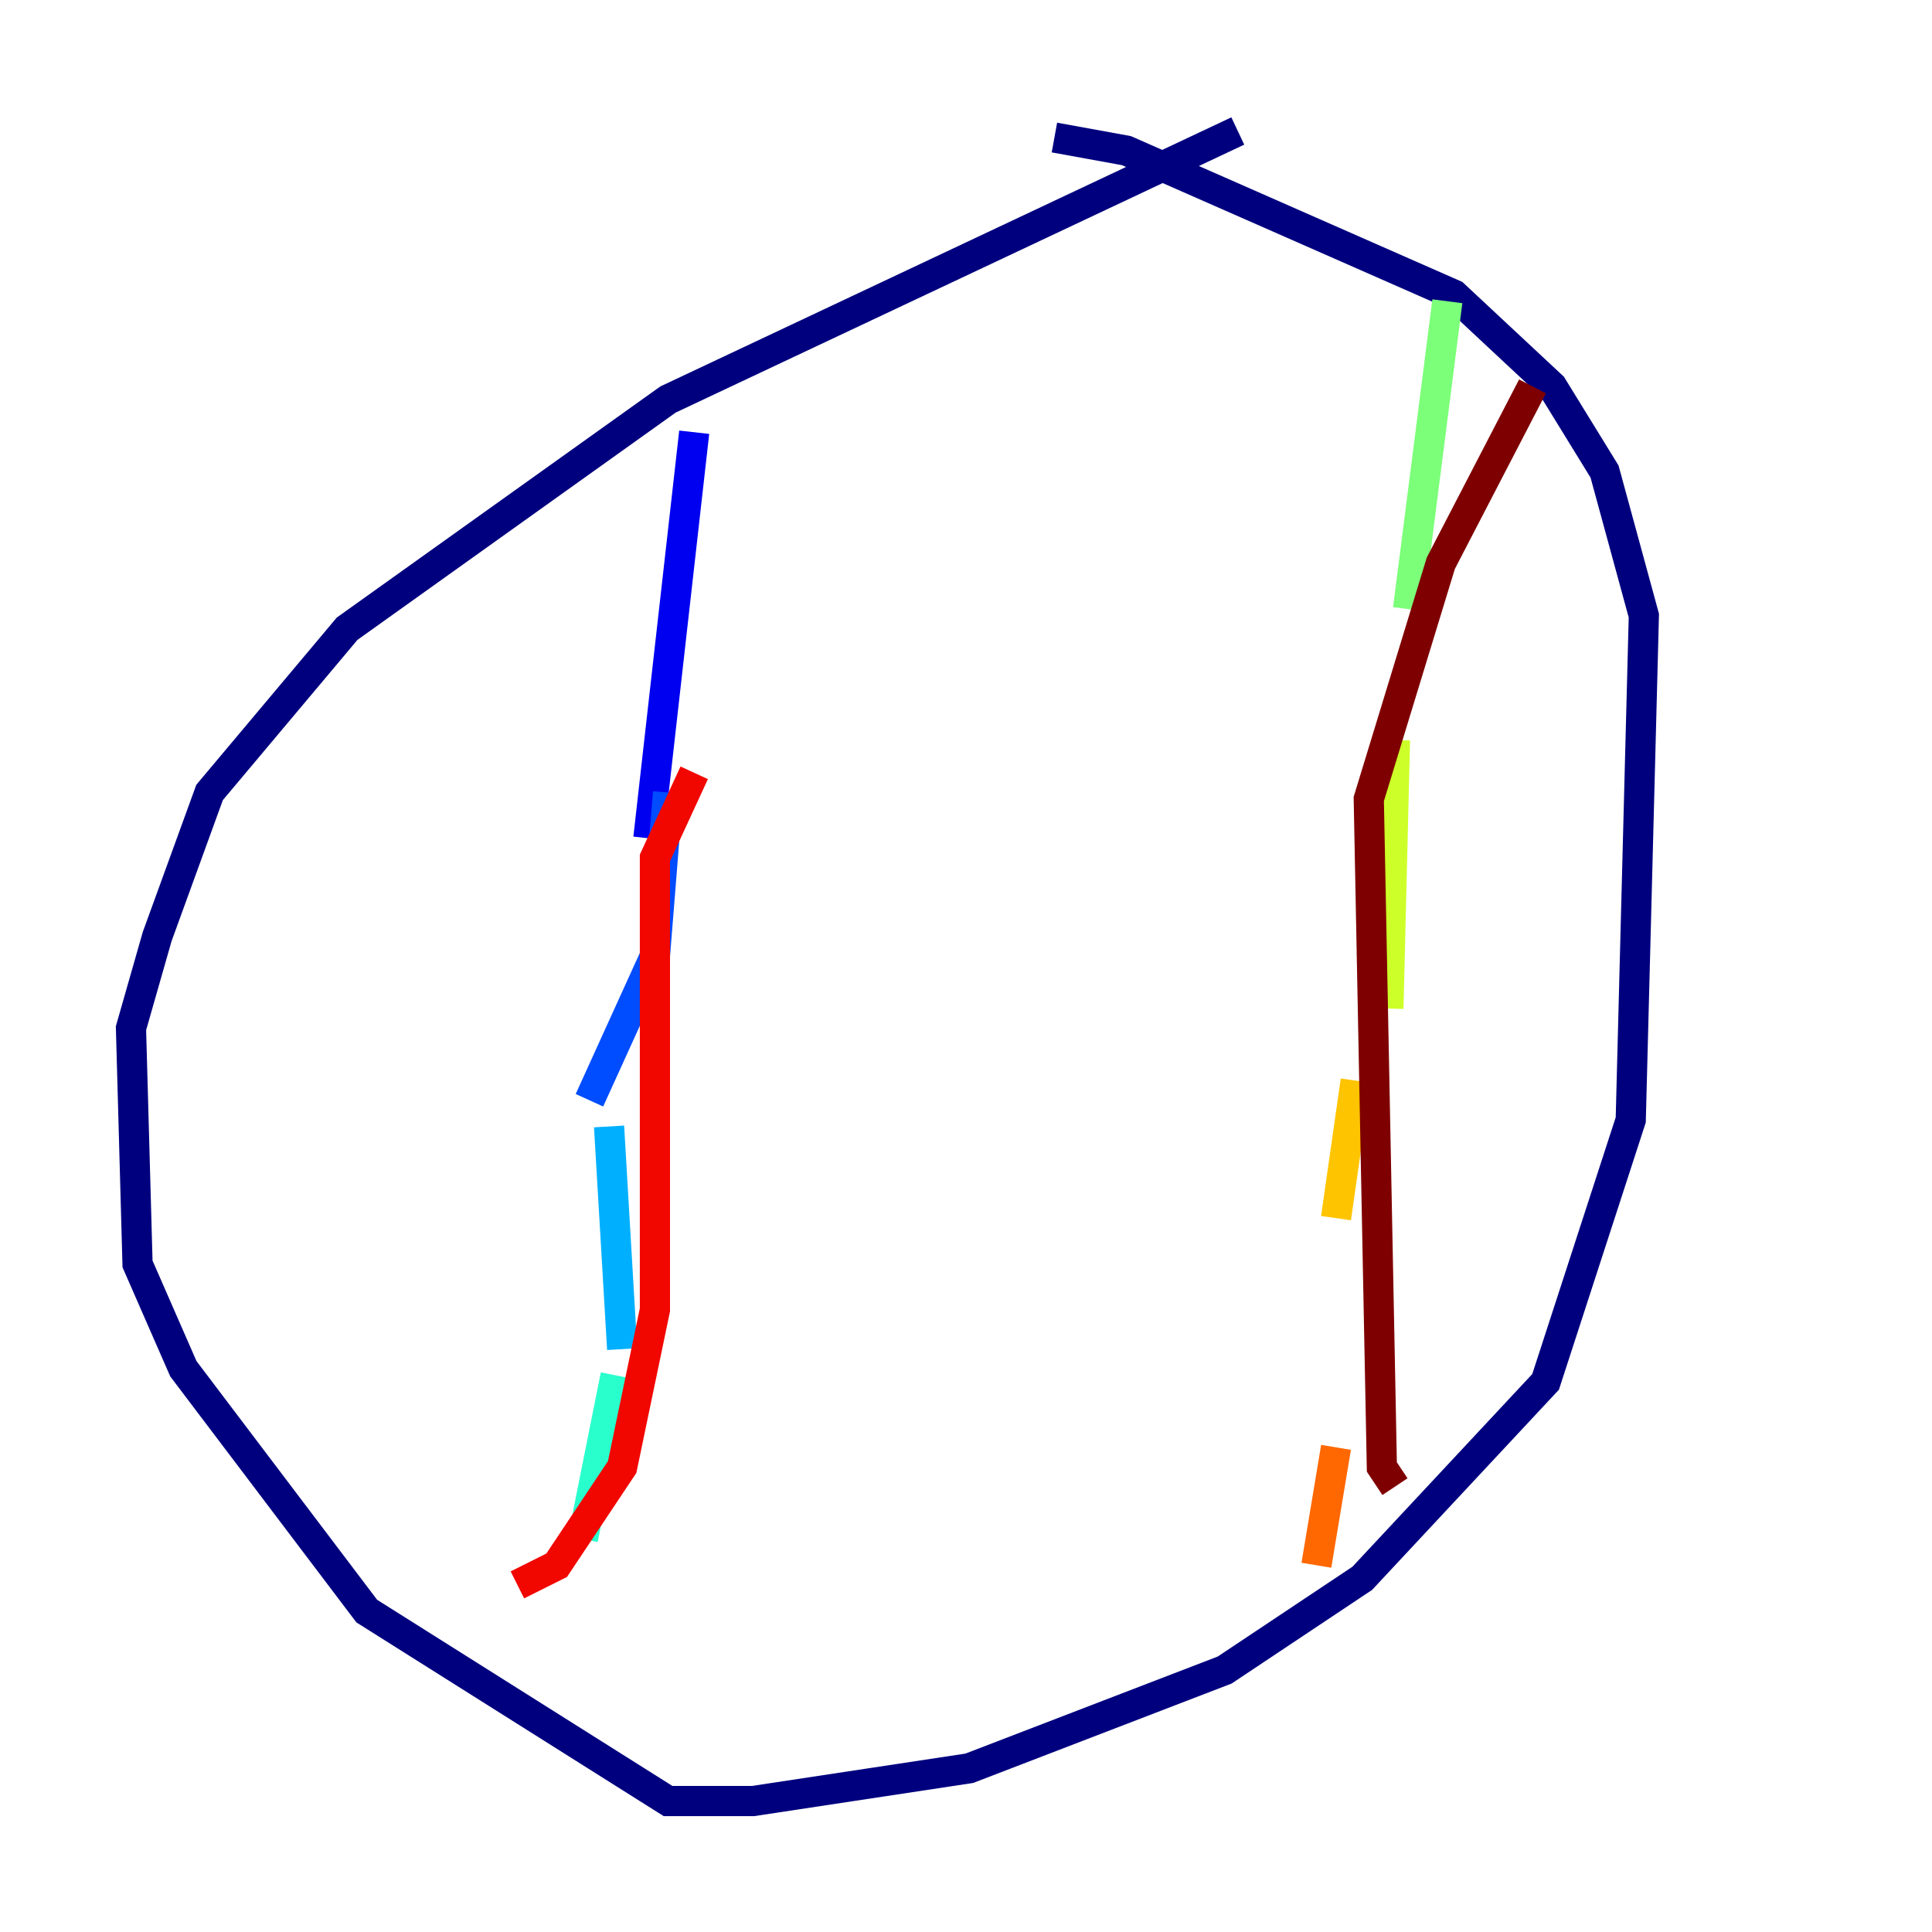 <?xml version="1.0" encoding="utf-8" ?>
<svg baseProfile="tiny" height="128" version="1.2" viewBox="0,0,128,128" width="128" xmlns="http://www.w3.org/2000/svg" xmlns:ev="http://www.w3.org/2001/xml-events" xmlns:xlink="http://www.w3.org/1999/xlink"><defs /><polyline fill="none" points="82.007,8.678 44.258,26.468 22.997,41.654 13.885,52.502 10.414,62.047 8.678,68.122 9.112,83.742 12.149,90.685 24.298,106.739 44.258,119.322 49.898,119.322 64.217,117.153 81.139,110.644 90.251,104.57 102.4,91.552 108.041,74.197 108.909,40.786 106.305,31.241 102.834,25.6 96.325,19.525 74.63,9.98 69.858,9.112" stroke="#00007f" stroke-width="2" /><polyline fill="none" points="45.993,28.637 42.956,55.539" stroke="#0000f1" stroke-width="2" /><polyline fill="none" points="44.258,52.502 43.39,63.349 39.051,72.895" stroke="#004cff" stroke-width="2" /><polyline fill="none" points="40.352,74.63 41.22,89.383" stroke="#00b0ff" stroke-width="2" /><polyline fill="none" points="40.786,91.119 38.617,101.966" stroke="#29ffcd" stroke-width="2" /><polyline fill="none" points="95.891,19.959 93.288,40.352" stroke="#7cff79" stroke-width="2" /><polyline fill="none" points="92.42,49.031 91.986,66.82" stroke="#cdff29" stroke-width="2" /><polyline fill="none" points="89.817,71.593 88.515,80.705" stroke="#ffc400" stroke-width="2" /><polyline fill="none" points="88.515,95.891 87.214,103.702" stroke="#ff6700" stroke-width="2" /><polyline fill="none" points="45.993,51.2 43.39,56.841 43.39,86.78 41.22,97.193 36.881,103.702 34.278,105.003" stroke="#f10700" stroke-width="2" /><polyline fill="none" points="92.42,98.495 91.552,97.193 90.685,52.936 95.458,37.315 101.532,25.6" stroke="#7f0000" stroke-width="2" /></svg>